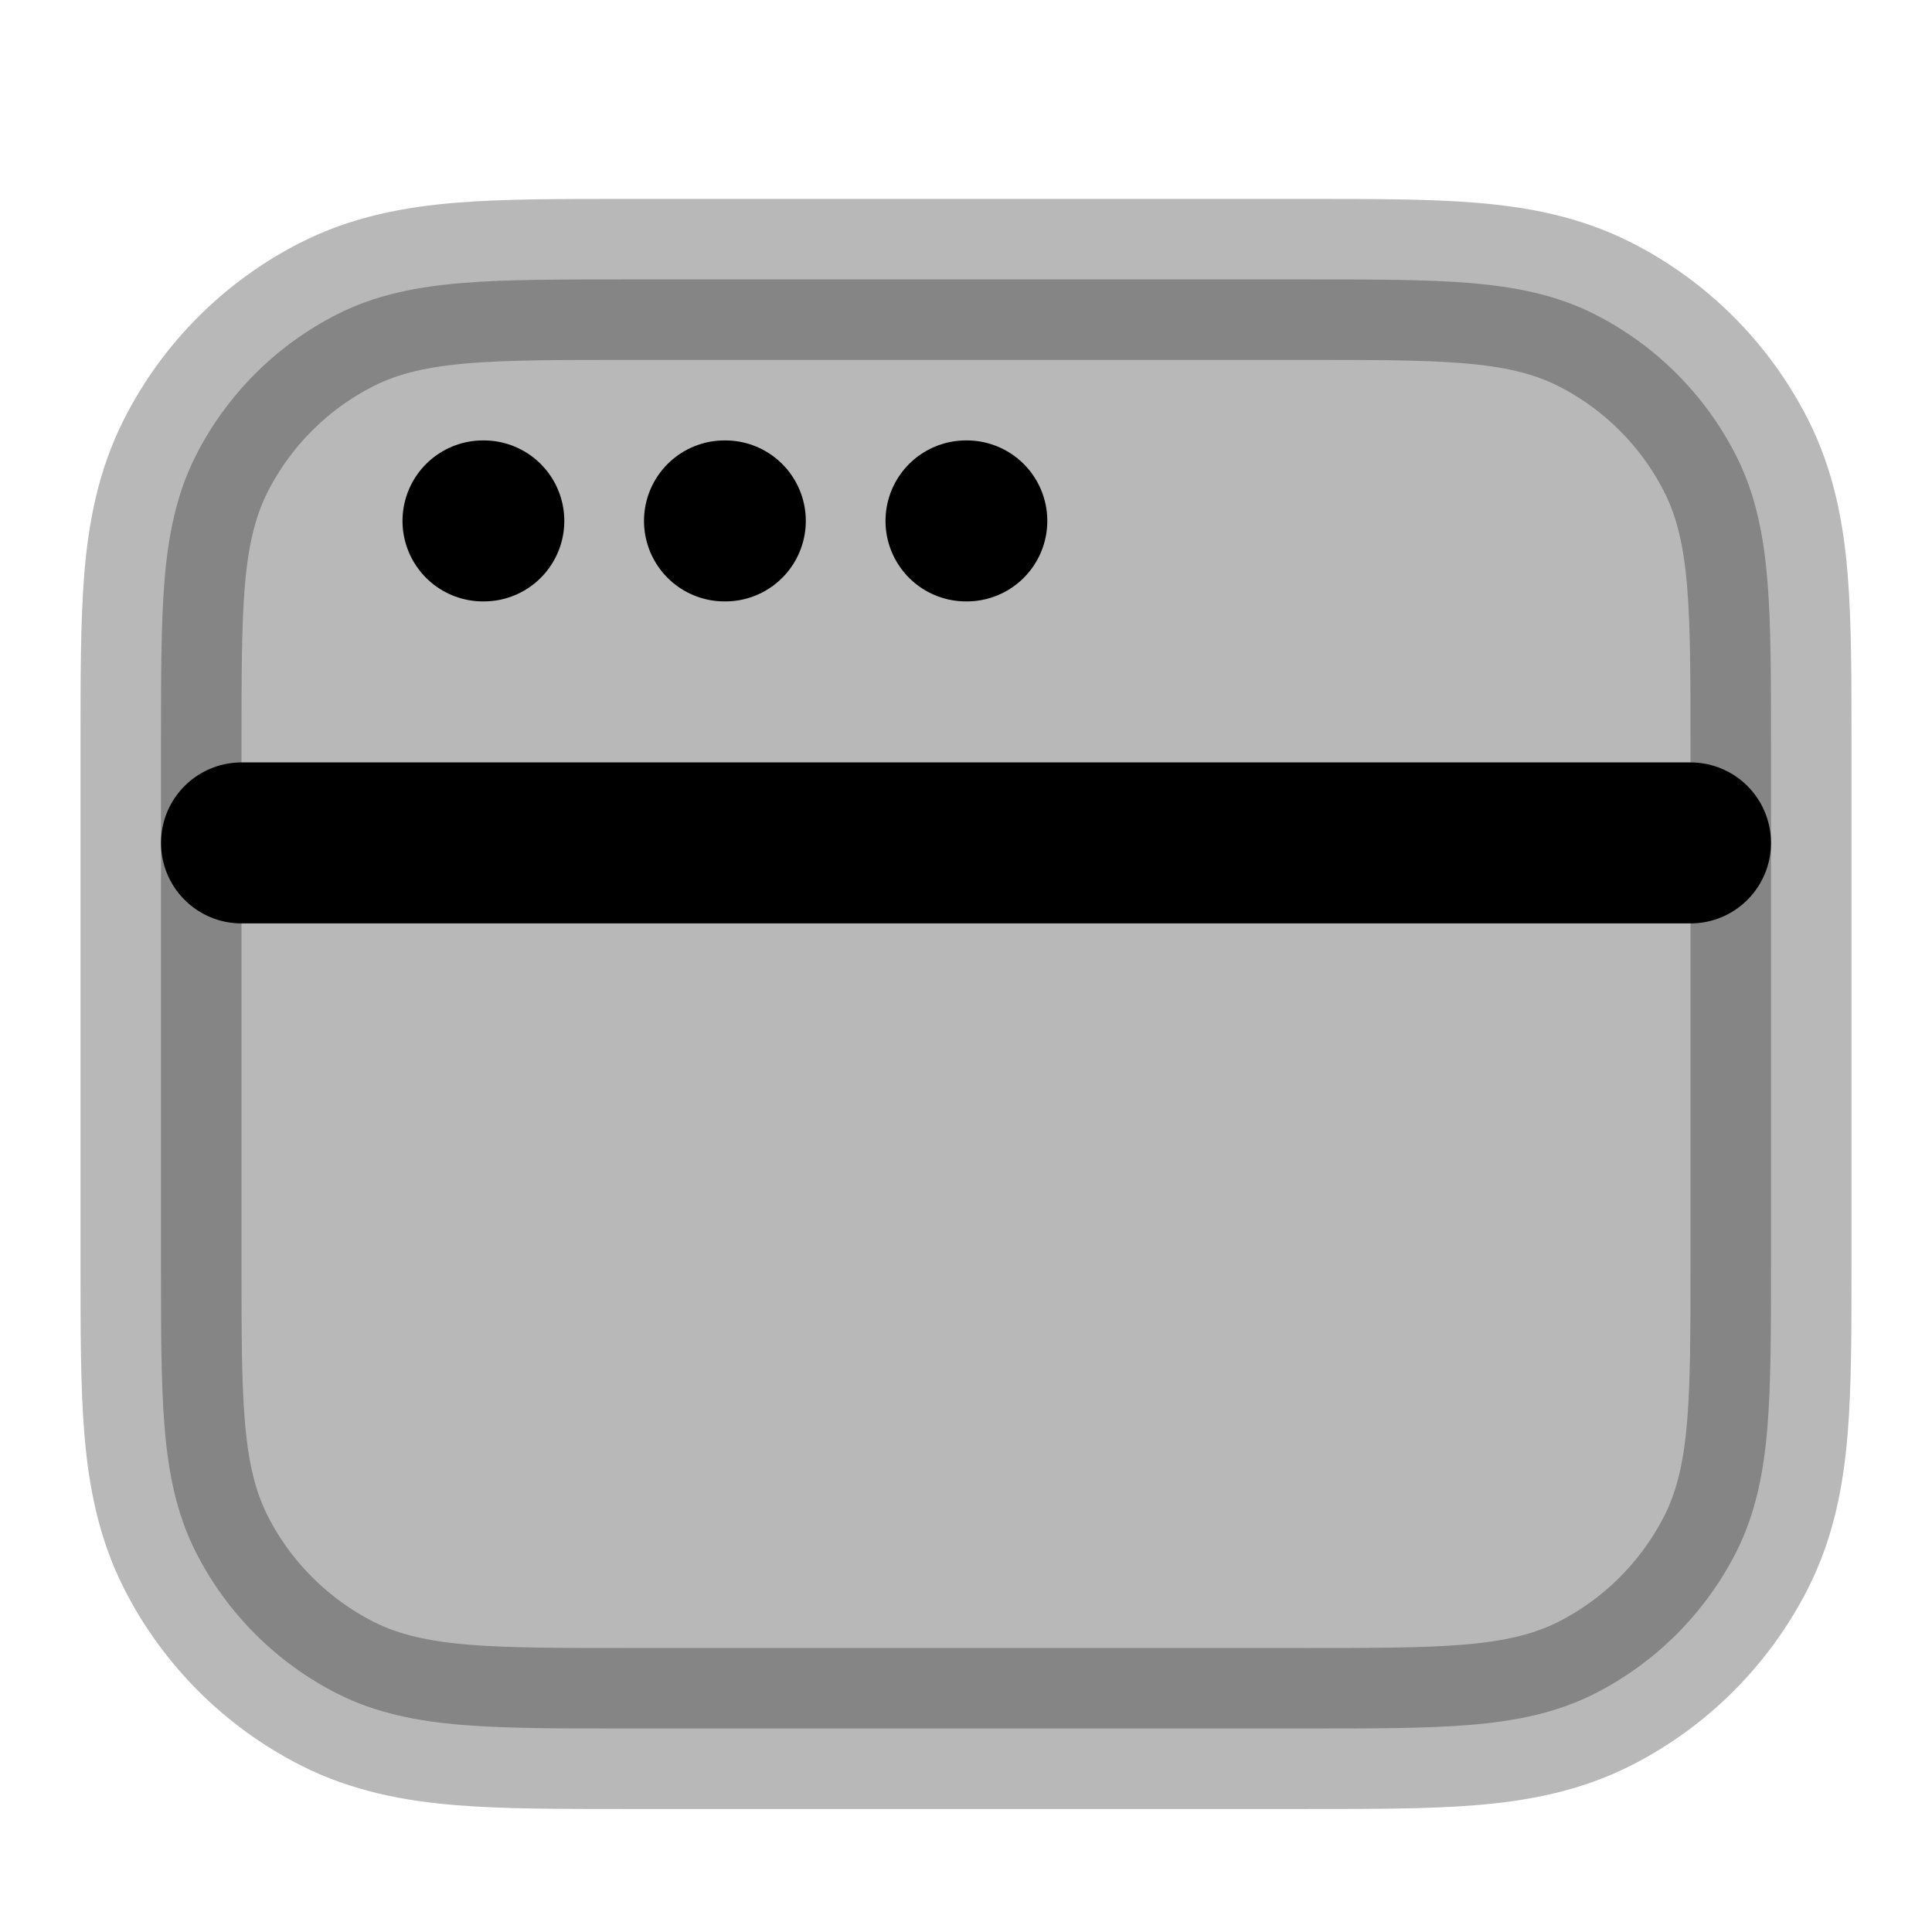 <svg
  xmlns="http://www.w3.org/2000/svg"
  width="24"
  height="24"
  viewBox="0 0 24 24"
  fill="none"
  stroke="currentColor"
  stroke-width="2"
  stroke-linecap="round"
  stroke-linejoin="round"
>
  <path d="M22 9.271V9.23C22 8.425 22 7.76 21.956 7.22C21.91 6.657 21.811 6.14 21.564 5.655C21.18 4.902 20.569 4.29 19.816 3.907C19.331 3.66 18.814 3.561 18.252 3.515C17.711 3.471 17.046 3.471 16.242 3.471H7.758C6.953 3.471 6.288 3.471 5.748 3.515C5.185 3.561 4.668 3.66 4.183 3.907C3.43 4.29 2.818 4.902 2.435 5.655C2.188 6.14 2.089 6.657 2.043 7.219C2 7.76 2 8.425 2 9.23V15.713C2 16.518 2 17.183 2.044 17.723C2.09 18.286 2.189 18.803 2.436 19.288C2.819 20.04 3.431 20.652 4.184 21.036C4.669 21.283 5.186 21.382 5.748 21.428C6.289 21.472 6.954 21.472 7.758 21.472H16.241C17.046 21.472 17.711 21.472 18.251 21.428C18.814 21.382 19.331 21.283 19.816 21.036C20.569 20.652 21.18 20.04 21.564 19.288C21.811 18.803 21.91 18.286 21.956 17.724C22 17.183 22 16.518 22 15.714V9.271Z" fill="currentColor" opacity="0.28" fill-rule="evenodd" clip-rule="evenodd"/>
  <path d="M3 10.471H21" stroke="currentColor" stroke-width="2"/>
  <path d="M6 6.471H6.01M9 6.471H9.01M12 6.471H12.01" stroke="currentColor" stroke-width="2"/>
</svg>